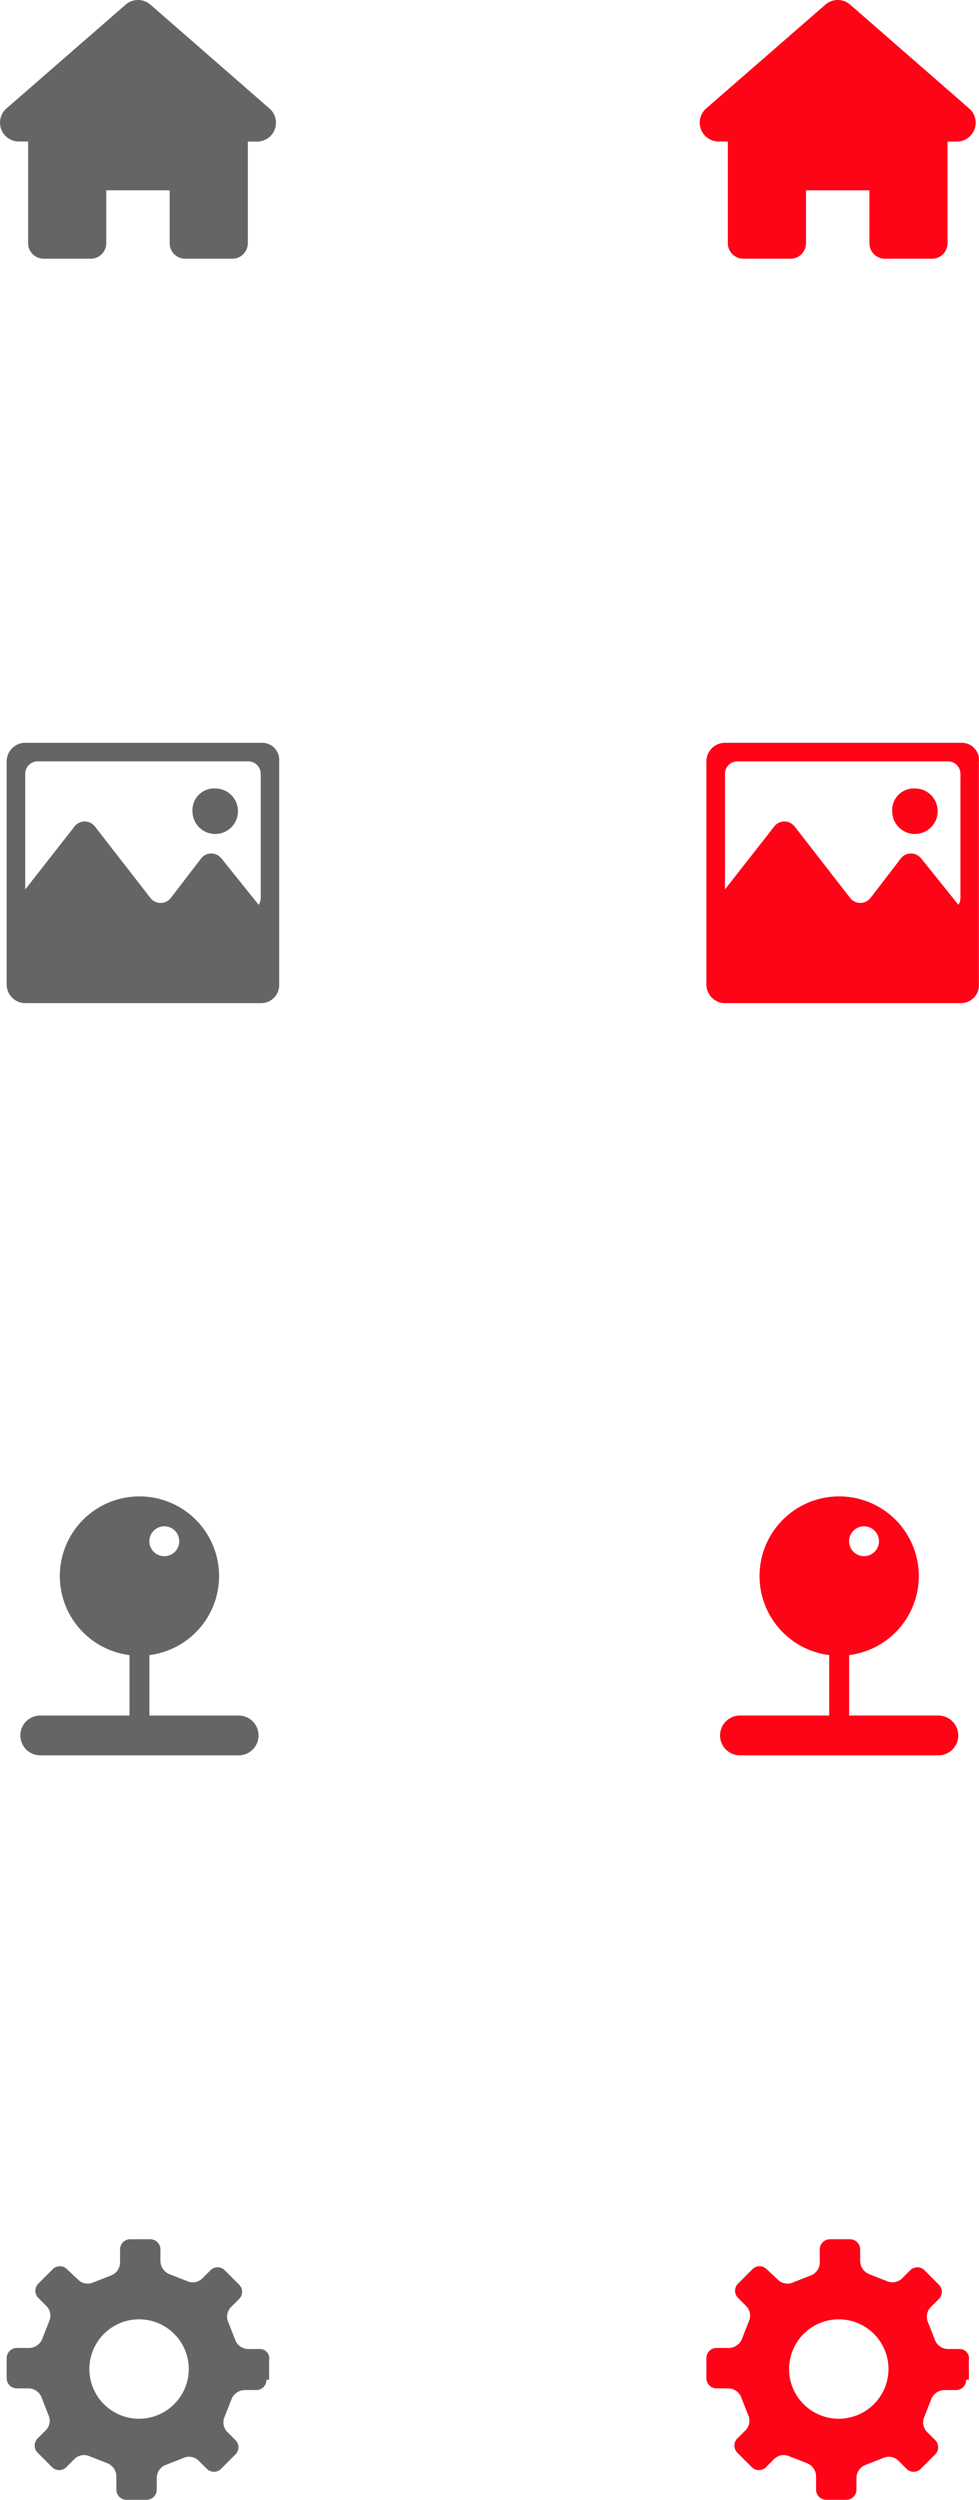 <svg xmlns="http://www.w3.org/2000/svg" width="146.908" height="375" viewBox="0 0 146.908 375">
  <g id="Group_140" data-name="Group 140" transform="translate(5423 -4285.397)">
    <g id="Group_129" data-name="Group 129" transform="translate(-5745 4045)">
      <path id="home" d="M104.311,108.3,86.45,92.721a2.831,2.831,0,0,0-3.719,0l-17.884,15.57a2.83,2.83,0,0,0,1.857,4.962h1.391v15.256a2.323,2.323,0,0,0,2.324,2.324H77.5a2.323,2.323,0,0,0,2.324-2.324v-7.933h9.513v7.937a2.323,2.323,0,0,0,2.324,2.324h7.078a2.323,2.323,0,0,0,2.324-2.324V113.263h1.4a2.828,2.828,0,0,0,1.853-4.962Z" transform="translate(258.125 148.372)" fill="#656565"/>
    </g>
    <g id="Group_139" data-name="Group 139" transform="translate(-5640 4045)">
      <path id="home-2" data-name="home" d="M104.311,108.3,86.45,92.721a2.831,2.831,0,0,0-3.719,0l-17.884,15.57a2.83,2.83,0,0,0,1.857,4.962h1.391v15.256a2.323,2.323,0,0,0,2.324,2.324H77.5a2.323,2.323,0,0,0,2.324-2.324v-7.933h9.513v7.937a2.323,2.323,0,0,0,2.324,2.324h7.078a2.323,2.323,0,0,0,2.324-2.324V113.263h1.4a2.828,2.828,0,0,0,1.853-4.962Z" transform="translate(258.125 148.372)" fill="#ff0317"/>
    </g>
    <path id="IMG" d="M37.813,24.3a1.876,1.876,0,0,0,.309-1.03V4.649a1.86,1.86,0,0,0-1.86-1.86H4.649a1.86,1.86,0,0,0-1.86,1.86V21.994l7.422-9.48a1.928,1.928,0,0,1,2.8-.2l.2.2,8.392,10.8a1.926,1.926,0,0,0,2.8.2l.2-.2,4.6-6a1.928,1.928,0,0,1,2.8-.2l.2.2L37.813,24.3ZM2.683,0H38.371a2.578,2.578,0,0,1,2.523,2.845V36.209a2.7,2.7,0,0,1-2.683,2.843H2.683A2.8,2.8,0,0,1,0,36.209V2.845A2.8,2.8,0,0,1,2.683,0ZM34.707,10.267a3.412,3.412,0,1,1-6.825,0,3.248,3.248,0,0,1,3.412-3.416,3.4,3.4,0,0,1,3.412,3.416Z" transform="translate(-5422 4396.824)" fill="#656565"/>
    <path id="IMG-2" data-name="IMG" d="M37.813,24.3a1.876,1.876,0,0,0,.309-1.03V4.649a1.86,1.86,0,0,0-1.86-1.86H4.649a1.86,1.86,0,0,0-1.86,1.86V21.994l7.422-9.48a1.928,1.928,0,0,1,2.8-.2l.2.2,8.392,10.8a1.926,1.926,0,0,0,2.8.2l.2-.2,4.6-6a1.928,1.928,0,0,1,2.8-.2l.2.2L37.813,24.3ZM2.683,0H38.371a2.578,2.578,0,0,1,2.523,2.845V36.209a2.7,2.7,0,0,1-2.683,2.843H2.683A2.8,2.8,0,0,1,0,36.209V2.845A2.8,2.8,0,0,1,2.683,0ZM34.707,10.267a3.412,3.412,0,1,1-6.825,0,3.248,3.248,0,0,1,3.412-3.416,3.4,3.4,0,0,1,3.412,3.416Z" transform="translate(-5317 4396.824)" fill="#ff0317"/>
    <path id="settings" d="M44.387,29.266H42.635a2.111,2.111,0,0,1-1.952-1.4l-1-2.553a2.051,2.051,0,0,1,.4-2.352l1.2-1.2a1.511,1.511,0,0,0,0-2.152l-2.152-2.152a1.51,1.51,0,0,0-2.152,0l-1.2,1.2a2.051,2.051,0,0,1-2.352.4l-2.552-1a2.163,2.163,0,0,1-1.4-1.952V14.352A1.525,1.525,0,0,0,27.921,12.8H24.968a1.525,1.525,0,0,0-1.552,1.552V16.3a2.111,2.111,0,0,1-1.4,1.952l-2.552,1a2.051,2.051,0,0,1-2.352-.4L15.459,17.3a1.51,1.51,0,0,0-2.152,0l-2.152,2.152a1.511,1.511,0,0,0,0,2.152l1.2,1.2a2.051,2.051,0,0,1,.4,2.352l-1,2.553a2.163,2.163,0,0,1-1.952,1.4H7.952A1.525,1.525,0,0,0,6.4,30.668v2.953a1.525,1.525,0,0,0,1.552,1.552H9.7a2.111,2.111,0,0,1,1.952,1.4l1,2.553a2.051,2.051,0,0,1-.4,2.352l-1.2,1.2a1.511,1.511,0,0,0,0,2.152l2.152,2.152a1.51,1.51,0,0,0,2.152,0l1.2-1.2a2.051,2.051,0,0,1,2.352-.4l2.552,1a2.163,2.163,0,0,1,1.4,1.952v2a1.525,1.525,0,0,0,1.552,1.552H27.37a1.525,1.525,0,0,0,1.552-1.552V48.585a2.111,2.111,0,0,1,1.4-1.952l2.552-1a2.051,2.051,0,0,1,2.352.4l1.2,1.2a1.51,1.51,0,0,0,2.152,0l2.152-2.152a1.511,1.511,0,0,0,0-2.152l-1.2-1.2a2.051,2.051,0,0,1-.4-2.352l1-2.553a2.163,2.163,0,0,1,1.952-1.4h1.752a1.525,1.525,0,0,0,1.552-1.552h.4V30.918A1.4,1.4,0,0,0,44.387,29.266ZM26.269,39.727a7.457,7.457,0,1,1,7.457-7.457A7.476,7.476,0,0,1,26.269,39.727Z" transform="translate(-5428.4 4608.508)" fill="#656565"/>
    <path id="settings-2" data-name="settings" d="M44.387,29.266H42.635a2.111,2.111,0,0,1-1.952-1.4l-1-2.553a2.051,2.051,0,0,1,.4-2.352l1.2-1.2a1.511,1.511,0,0,0,0-2.152l-2.152-2.152a1.51,1.51,0,0,0-2.152,0l-1.2,1.2a2.051,2.051,0,0,1-2.352.4l-2.552-1a2.163,2.163,0,0,1-1.4-1.952V14.352A1.525,1.525,0,0,0,27.921,12.8H24.968a1.525,1.525,0,0,0-1.552,1.552V16.3a2.111,2.111,0,0,1-1.4,1.952l-2.552,1a2.051,2.051,0,0,1-2.352-.4L15.459,17.3a1.51,1.51,0,0,0-2.152,0l-2.152,2.152a1.511,1.511,0,0,0,0,2.152l1.2,1.2a2.051,2.051,0,0,1,.4,2.352l-1,2.553a2.163,2.163,0,0,1-1.952,1.4H7.952A1.525,1.525,0,0,0,6.4,30.668v2.953a1.525,1.525,0,0,0,1.552,1.552H9.7a2.111,2.111,0,0,1,1.952,1.4l1,2.553a2.051,2.051,0,0,1-.4,2.352l-1.2,1.2a1.511,1.511,0,0,0,0,2.152l2.152,2.152a1.51,1.51,0,0,0,2.152,0l1.2-1.2a2.051,2.051,0,0,1,2.352-.4l2.552,1a2.163,2.163,0,0,1,1.4,1.952v2a1.525,1.525,0,0,0,1.552,1.552H27.37a1.525,1.525,0,0,0,1.552-1.552V48.585a2.111,2.111,0,0,1,1.4-1.952l2.552-1a2.051,2.051,0,0,1,2.352.4l1.2,1.2a1.51,1.51,0,0,0,2.152,0l2.152-2.152a1.511,1.511,0,0,0,0-2.152l-1.2-1.2a2.051,2.051,0,0,1-.4-2.352l1-2.553a2.163,2.163,0,0,1,1.952-1.4h1.752a1.525,1.525,0,0,0,1.552-1.552h.4V30.918A1.4,1.4,0,0,0,44.387,29.266ZM26.269,39.727a7.457,7.457,0,1,1,7.457-7.457A7.476,7.476,0,0,1,26.269,39.727Z" transform="translate(-5323.4 4608.508)" fill="#ff0317"/>
    <path id="game" d="M72.249,38.84H42.372a2.988,2.988,0,0,1,0-5.975H55.817V23.8a11.951,11.951,0,1,1,2.988,0v9.066H72.249a2.988,2.988,0,0,1,0,5.975ZM61.045,8.963A2.241,2.241,0,1,0,58.8,6.722,2.242,2.242,0,0,0,61.045,8.963Z" transform="translate(-5459.385 4509.879)" fill="#656565"/>
    <path id="game-2" data-name="game" d="M72.249,38.84H42.372a2.988,2.988,0,0,1,0-5.975H55.817V23.8a11.951,11.951,0,1,1,2.988,0v9.066H72.249a2.988,2.988,0,0,1,0,5.975ZM61.045,8.963A2.241,2.241,0,1,0,58.8,6.722,2.242,2.242,0,0,0,61.045,8.963Z" transform="translate(-5354.385 4509.879)" fill="#ff0317"/>
  </g>
</svg>
